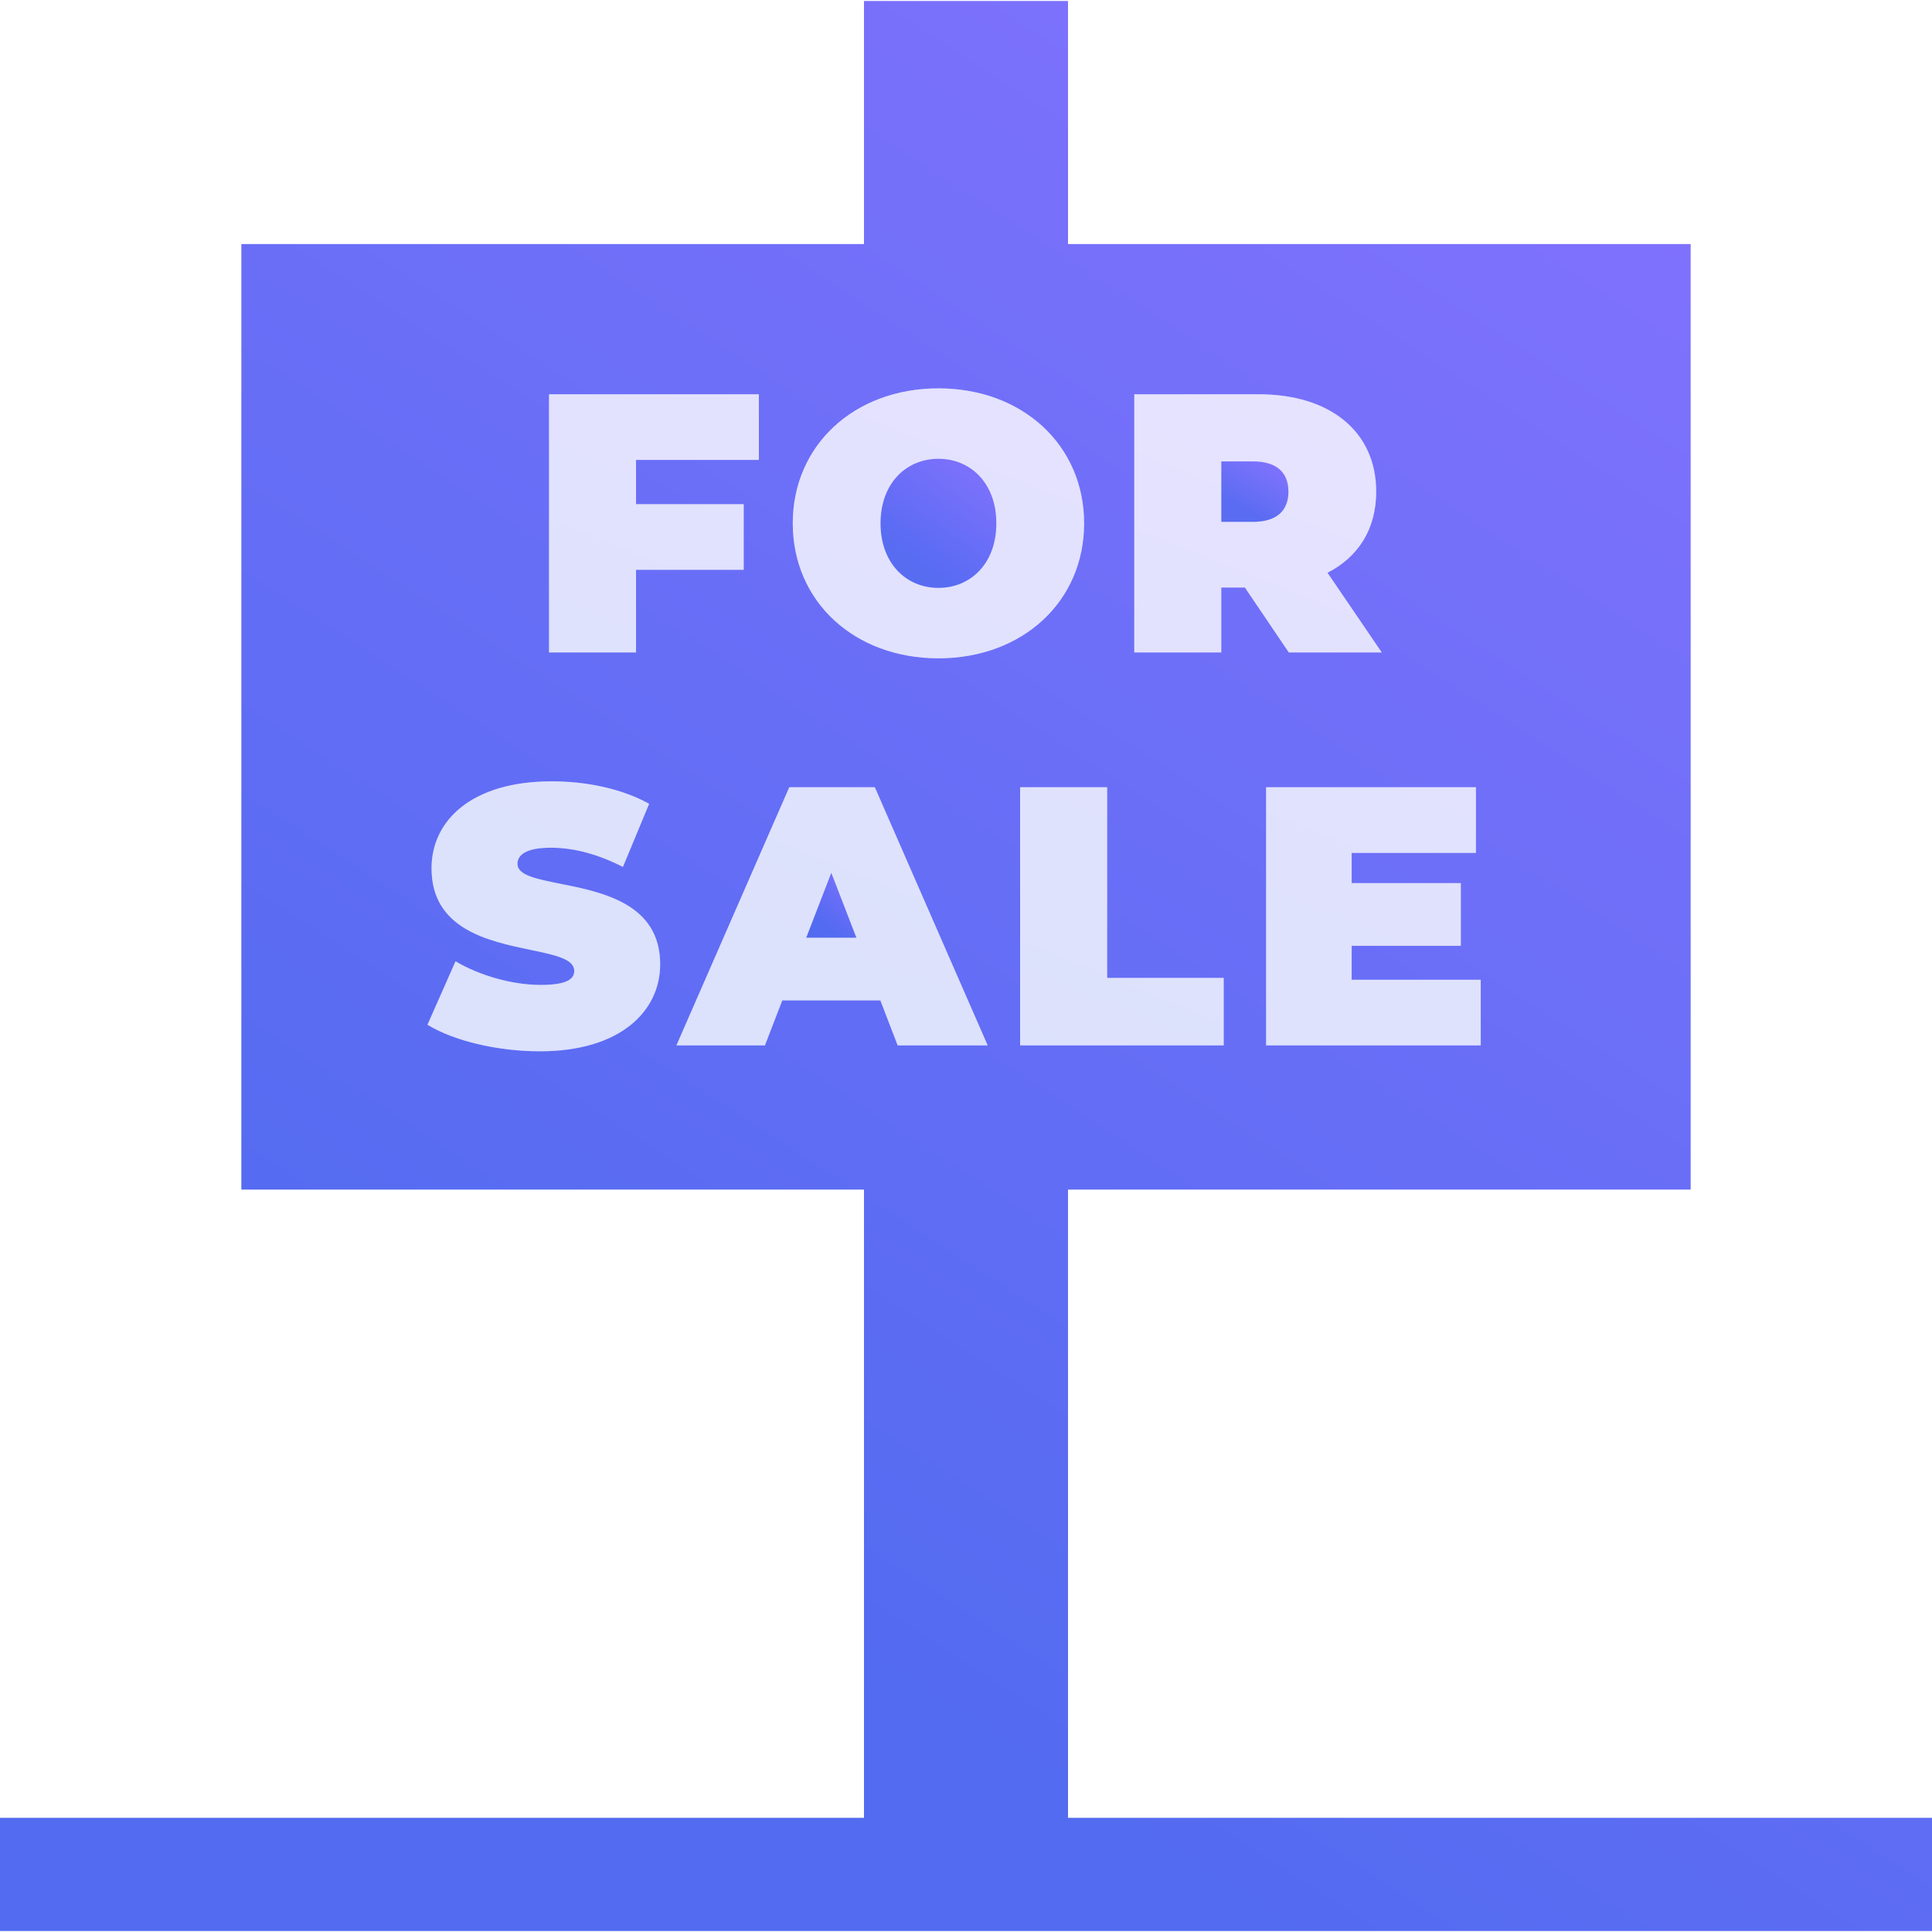 <svg width="72" height="72" viewBox="0 0 72 72" fill="none" xmlns="http://www.w3.org/2000/svg">
<g clip-path="url(#clip0_832_852)">
<path d="M30.046 34.946H31.915L30.98 32.527L30.046 34.946Z" fill="url(#paint0_linear_832_852)"/>
<path d="M46.697 17.195H45.515V19.448H46.697C47.59 19.448 48.016 19.022 48.016 18.322C48.016 17.621 47.59 17.195 46.697 17.195Z" fill="url(#paint1_linear_832_852)"/>
<path d="M34.973 21.909C36.169 21.909 37.131 21.002 37.131 19.503C37.131 18.006 36.169 17.098 34.973 17.098C33.777 17.098 32.815 18.006 32.815 19.503C32.816 21.002 33.778 21.909 34.973 21.909Z" fill="url(#paint2_linear_832_852)"/>
<path fill-rule="evenodd" clip-rule="evenodd" d="M32.198 0.036H39.802V9.096H63.006V44.332H39.802V67.745H72V71.964H0V67.745H32.198V44.332H8.994V9.096H32.198V0.036ZM34.973 14.473C38.106 14.473 40.402 16.59 40.402 19.503C40.402 22.417 38.106 24.534 34.973 24.534C31.839 24.534 29.544 22.417 29.544 19.503C29.544 16.59 31.84 14.473 34.973 14.473ZM20.46 14.693H28.28V17.14H23.703V18.789H27.716V21.235H23.703V24.314H20.46V14.693ZM20.123 39.179C18.515 39.179 16.893 38.78 15.931 38.189L16.976 35.825C17.883 36.361 19.092 36.705 20.151 36.705C21.071 36.705 21.401 36.512 21.401 36.182C21.401 35.738 20.683 35.589 19.775 35.4C18.211 35.074 16.082 34.631 16.082 32.362C16.082 30.575 17.58 29.118 20.563 29.118C21.855 29.118 23.188 29.393 24.191 29.957L23.215 32.307C22.267 31.826 21.374 31.592 20.535 31.592C19.587 31.592 19.285 31.867 19.285 32.197C19.285 32.616 19.987 32.757 20.881 32.935C22.447 33.247 24.603 33.678 24.603 35.935C24.603 37.694 23.105 39.179 20.123 39.179ZM33.454 38.959L32.808 37.282H29.153L28.507 38.959H25.208L29.414 29.338H32.602L36.808 38.959H33.454ZM45.604 38.959H38.017V29.338H41.261V36.444H45.604V38.959ZM45.514 21.895V24.314H42.271V14.693H46.903C49.582 14.693 51.287 16.095 51.287 18.322C51.287 19.71 50.627 20.754 49.472 21.345L51.493 24.314H48.03L46.394 21.895H45.514V21.895ZM55.183 38.959H47.184V29.338H55.004V31.785H50.373V32.911H54.441V35.248H50.373V36.512H55.183V38.959Z" fill="url(#paint3_linear_832_852)"/>
<path opacity="0.2" d="M34.973 14.473C38.107 14.473 40.402 16.59 40.402 19.503C40.402 22.417 38.107 24.534 34.973 24.534C31.84 24.534 29.545 22.417 29.545 19.503C29.545 16.59 31.84 14.473 34.973 14.473ZM20.46 14.693H28.28V17.14H23.704V18.789H27.717V21.235H23.704V24.314H20.46V14.693ZM20.123 39.179C18.516 39.179 16.894 38.78 15.932 38.189L16.976 35.825C17.883 36.361 19.093 36.705 20.151 36.705C21.072 36.705 21.402 36.512 21.402 36.182C21.402 34.973 16.083 35.949 16.083 32.362C16.083 30.575 17.581 29.118 20.563 29.118C21.855 29.118 23.188 29.393 24.192 29.957L23.216 32.307C22.267 31.826 21.374 31.592 20.536 31.592C19.587 31.592 19.285 31.867 19.285 32.197C19.285 33.352 24.604 32.389 24.604 35.935C24.604 37.694 23.106 39.179 20.123 39.179ZM33.455 38.959L32.809 37.282H29.153L28.507 38.959H25.209L29.414 29.338H32.603L36.808 38.959H33.455ZM45.604 38.959H38.018V29.338H41.261V36.444H45.604V38.959ZM45.515 21.895V24.314H42.271V14.693H46.903C49.583 14.693 51.287 16.095 51.287 18.322C51.287 19.71 50.627 20.754 49.473 21.345L51.493 24.314H48.03L46.394 21.895L45.515 21.895ZM55.183 38.959H47.184V29.338H55.005V31.785H50.373V32.911H54.441V35.248H50.373V36.512H55.183V38.959Z" fill="url(#paint4_linear_832_852)"/>
</g>
<defs>
<linearGradient id="paint0_linear_832_852" x1="30.579" y1="34.411" x2="31.981" y2="32.74" gradientUnits="userSpaceOnUse">
<stop stop-color="#526BF0"/>
<stop offset="1" stop-color="#8572FF"/>
</linearGradient>
<linearGradient id="paint1_linear_832_852" x1="46.228" y1="18.951" x2="47.384" y2="16.972" gradientUnits="userSpaceOnUse">
<stop stop-color="#526BF0"/>
<stop offset="1" stop-color="#8572FF"/>
</linearGradient>
<linearGradient id="paint2_linear_832_852" x1="34.045" y1="20.846" x2="36.735" y2="17.126" gradientUnits="userSpaceOnUse">
<stop stop-color="#526BF0"/>
<stop offset="1" stop-color="#8572FF"/>
</linearGradient>
<linearGradient id="paint3_linear_832_852" x1="20.52" y1="56.08" x2="59.179" y2="-3.576" gradientUnits="userSpaceOnUse">
<stop stop-color="#526BF0"/>
<stop offset="1" stop-color="#8572FF"/>
</linearGradient>
<linearGradient id="paint4_linear_832_852" x1="27.118" y1="33.723" x2="37.3" y2="8.785" gradientUnits="userSpaceOnUse">
<stop stop-color="#526BF0"/>
<stop offset="1" stop-color="#8572FF"/>
</linearGradient>
<clipPath id="clip0_832_852">
<rect width="72" height="72" fill="white"/>
</clipPath>
</defs>
</svg>
